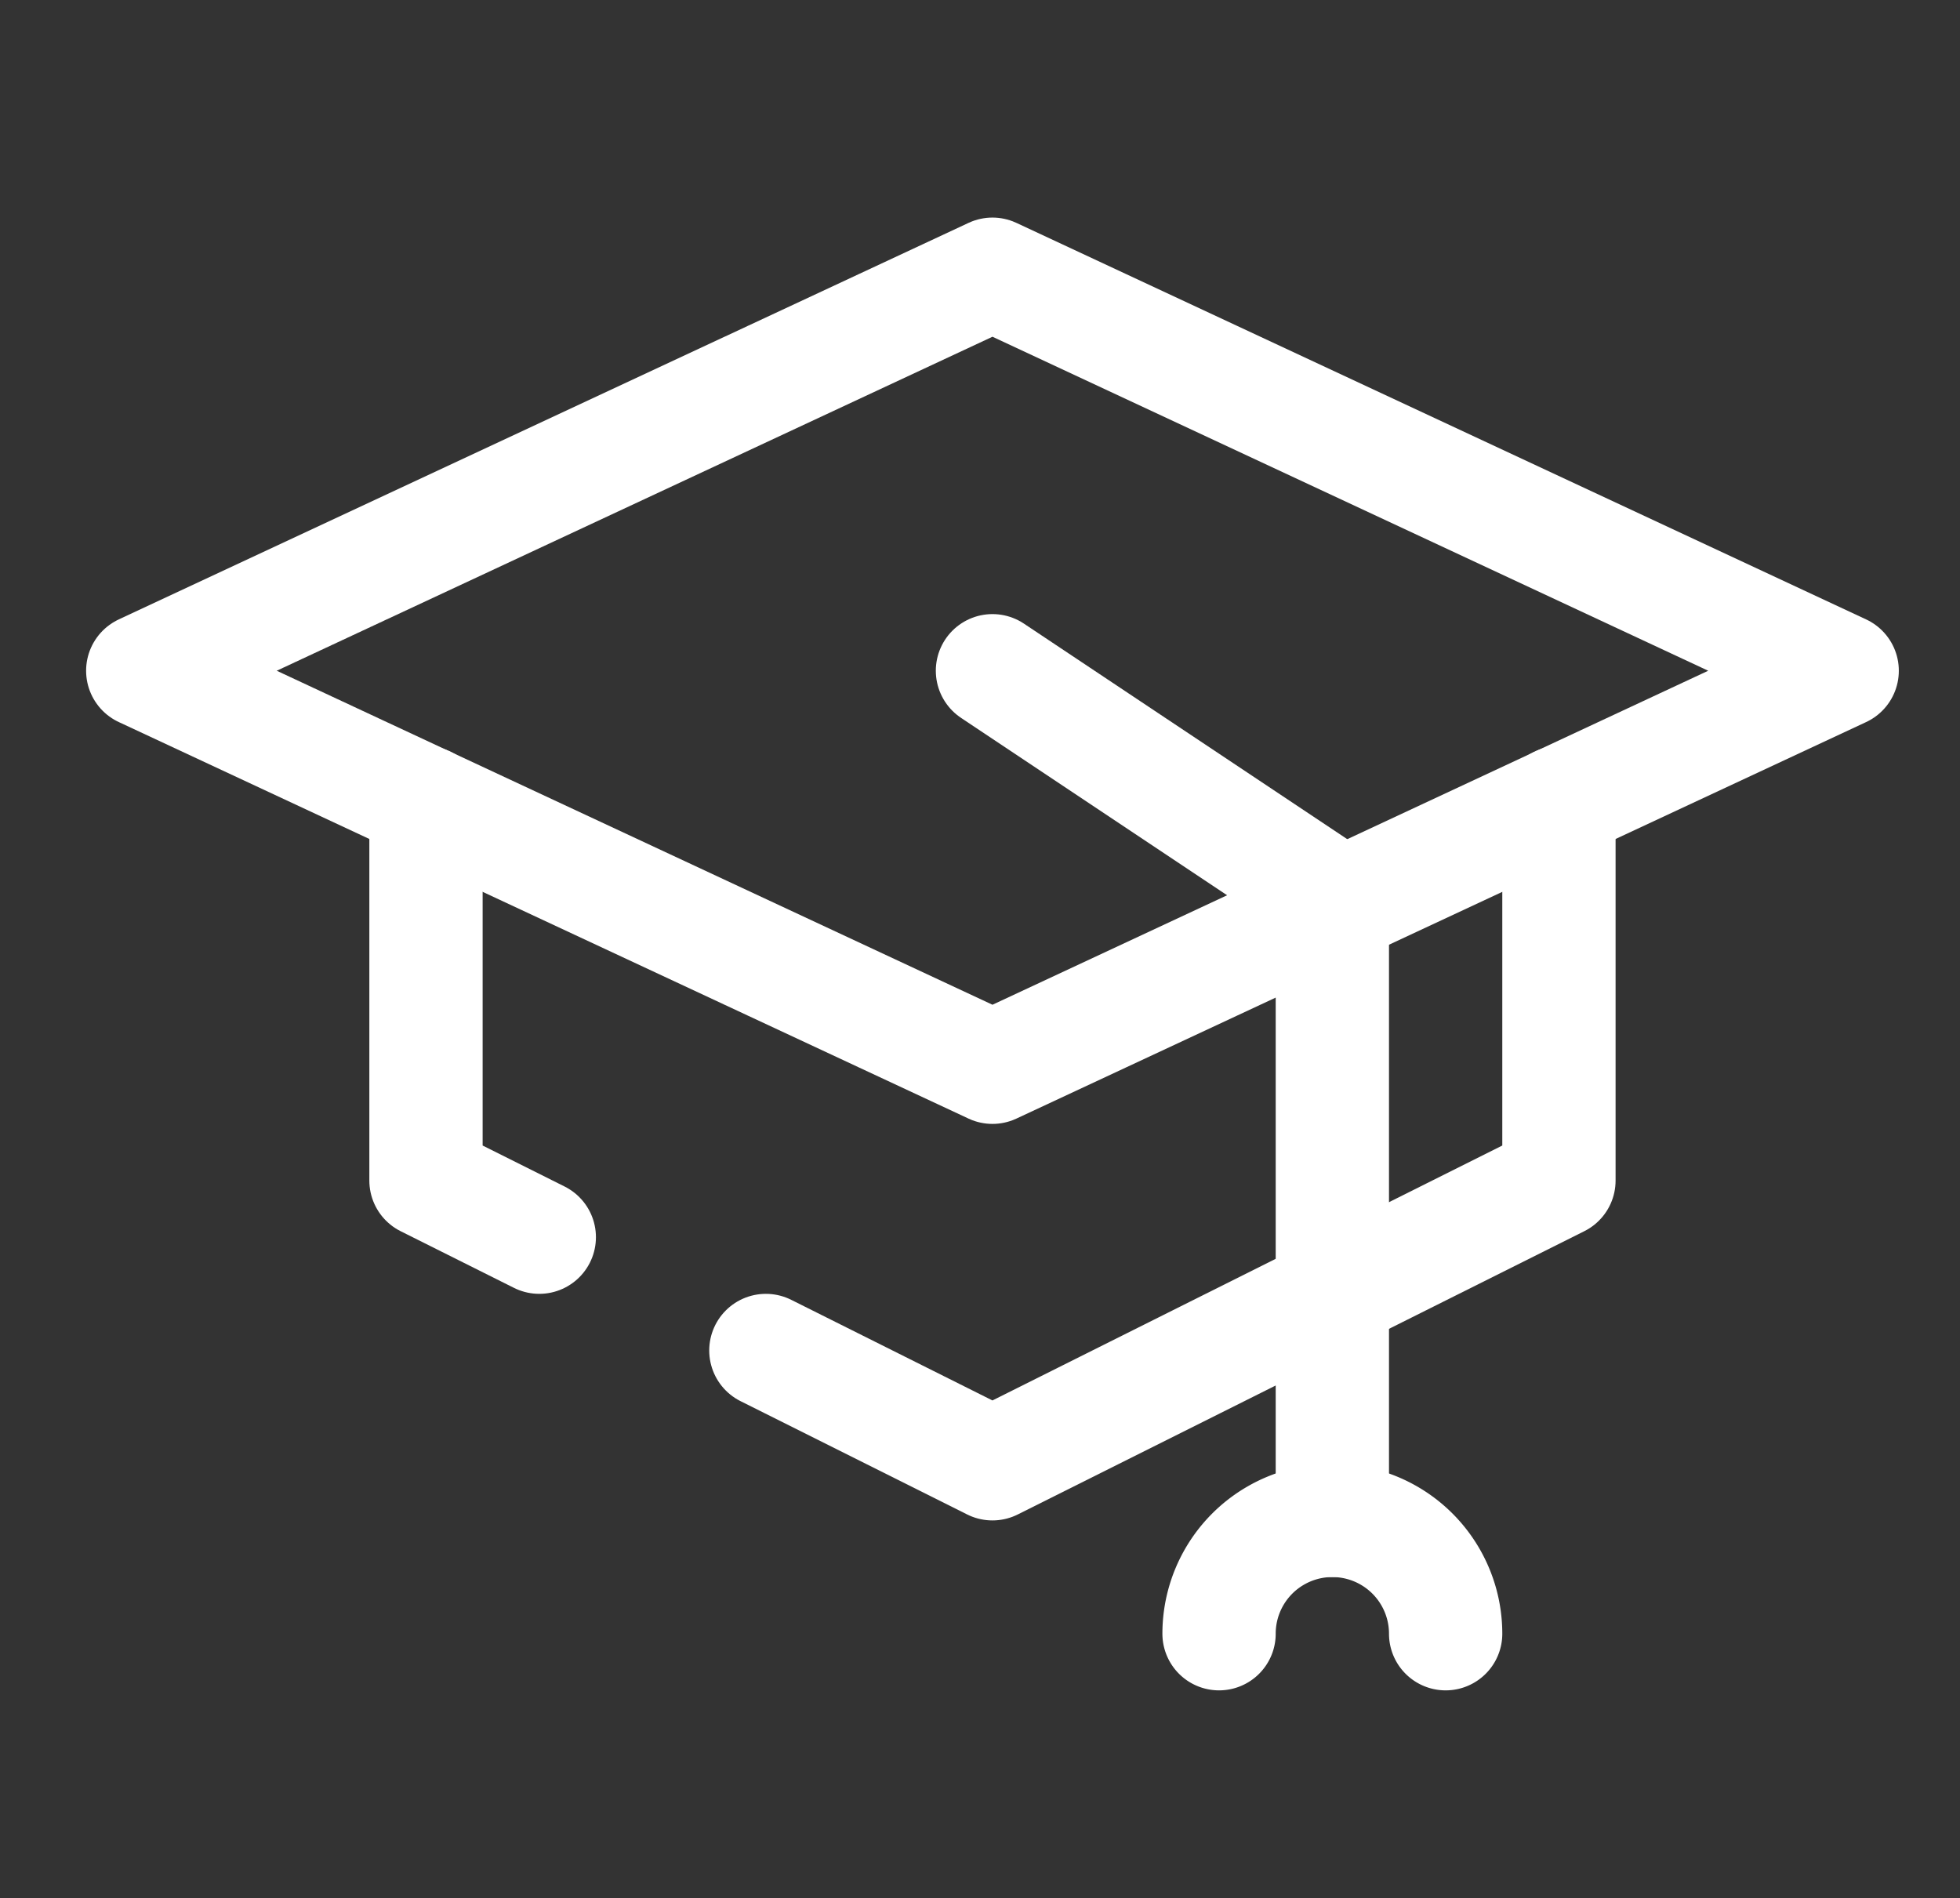 <svg id="Layer_1" data-name="Layer 1" xmlns="http://www.w3.org/2000/svg" viewBox="0 0 34.6 33.512"><rect x="0" y="0" width="34.6" height="33.512" fill="#333333" stroke="none"/><polygon points="32.52 11.841 17.52 18.841 2.52 11.841 17.52 4.841 32.52 11.841" fill="none" stroke="#fff" stroke-linecap="round" stroke-linejoin="round" stroke-width="2"/><polyline points="9.52 21.841 7.52 20.841 7.52 14.171" fill="none" stroke="#fff" stroke-linecap="round" stroke-linejoin="round" stroke-width="2"/><polyline points="27.52 14.171 27.52 20.841 17.52 25.841 13.52 23.841" fill="none" stroke="#fff" stroke-linecap="round" stroke-linejoin="round" stroke-width="2"/><polyline points="17.52 11.841 23.52 15.841 23.52 26.841" fill="none" stroke="#fff" stroke-linecap="round" stroke-linejoin="round" stroke-width="2"/><path d="M25.52,28.841a2,2,0,0,0-4,0" fill="none" stroke="#fff" stroke-linecap="round" stroke-linejoin="round" stroke-width="2"/></svg>